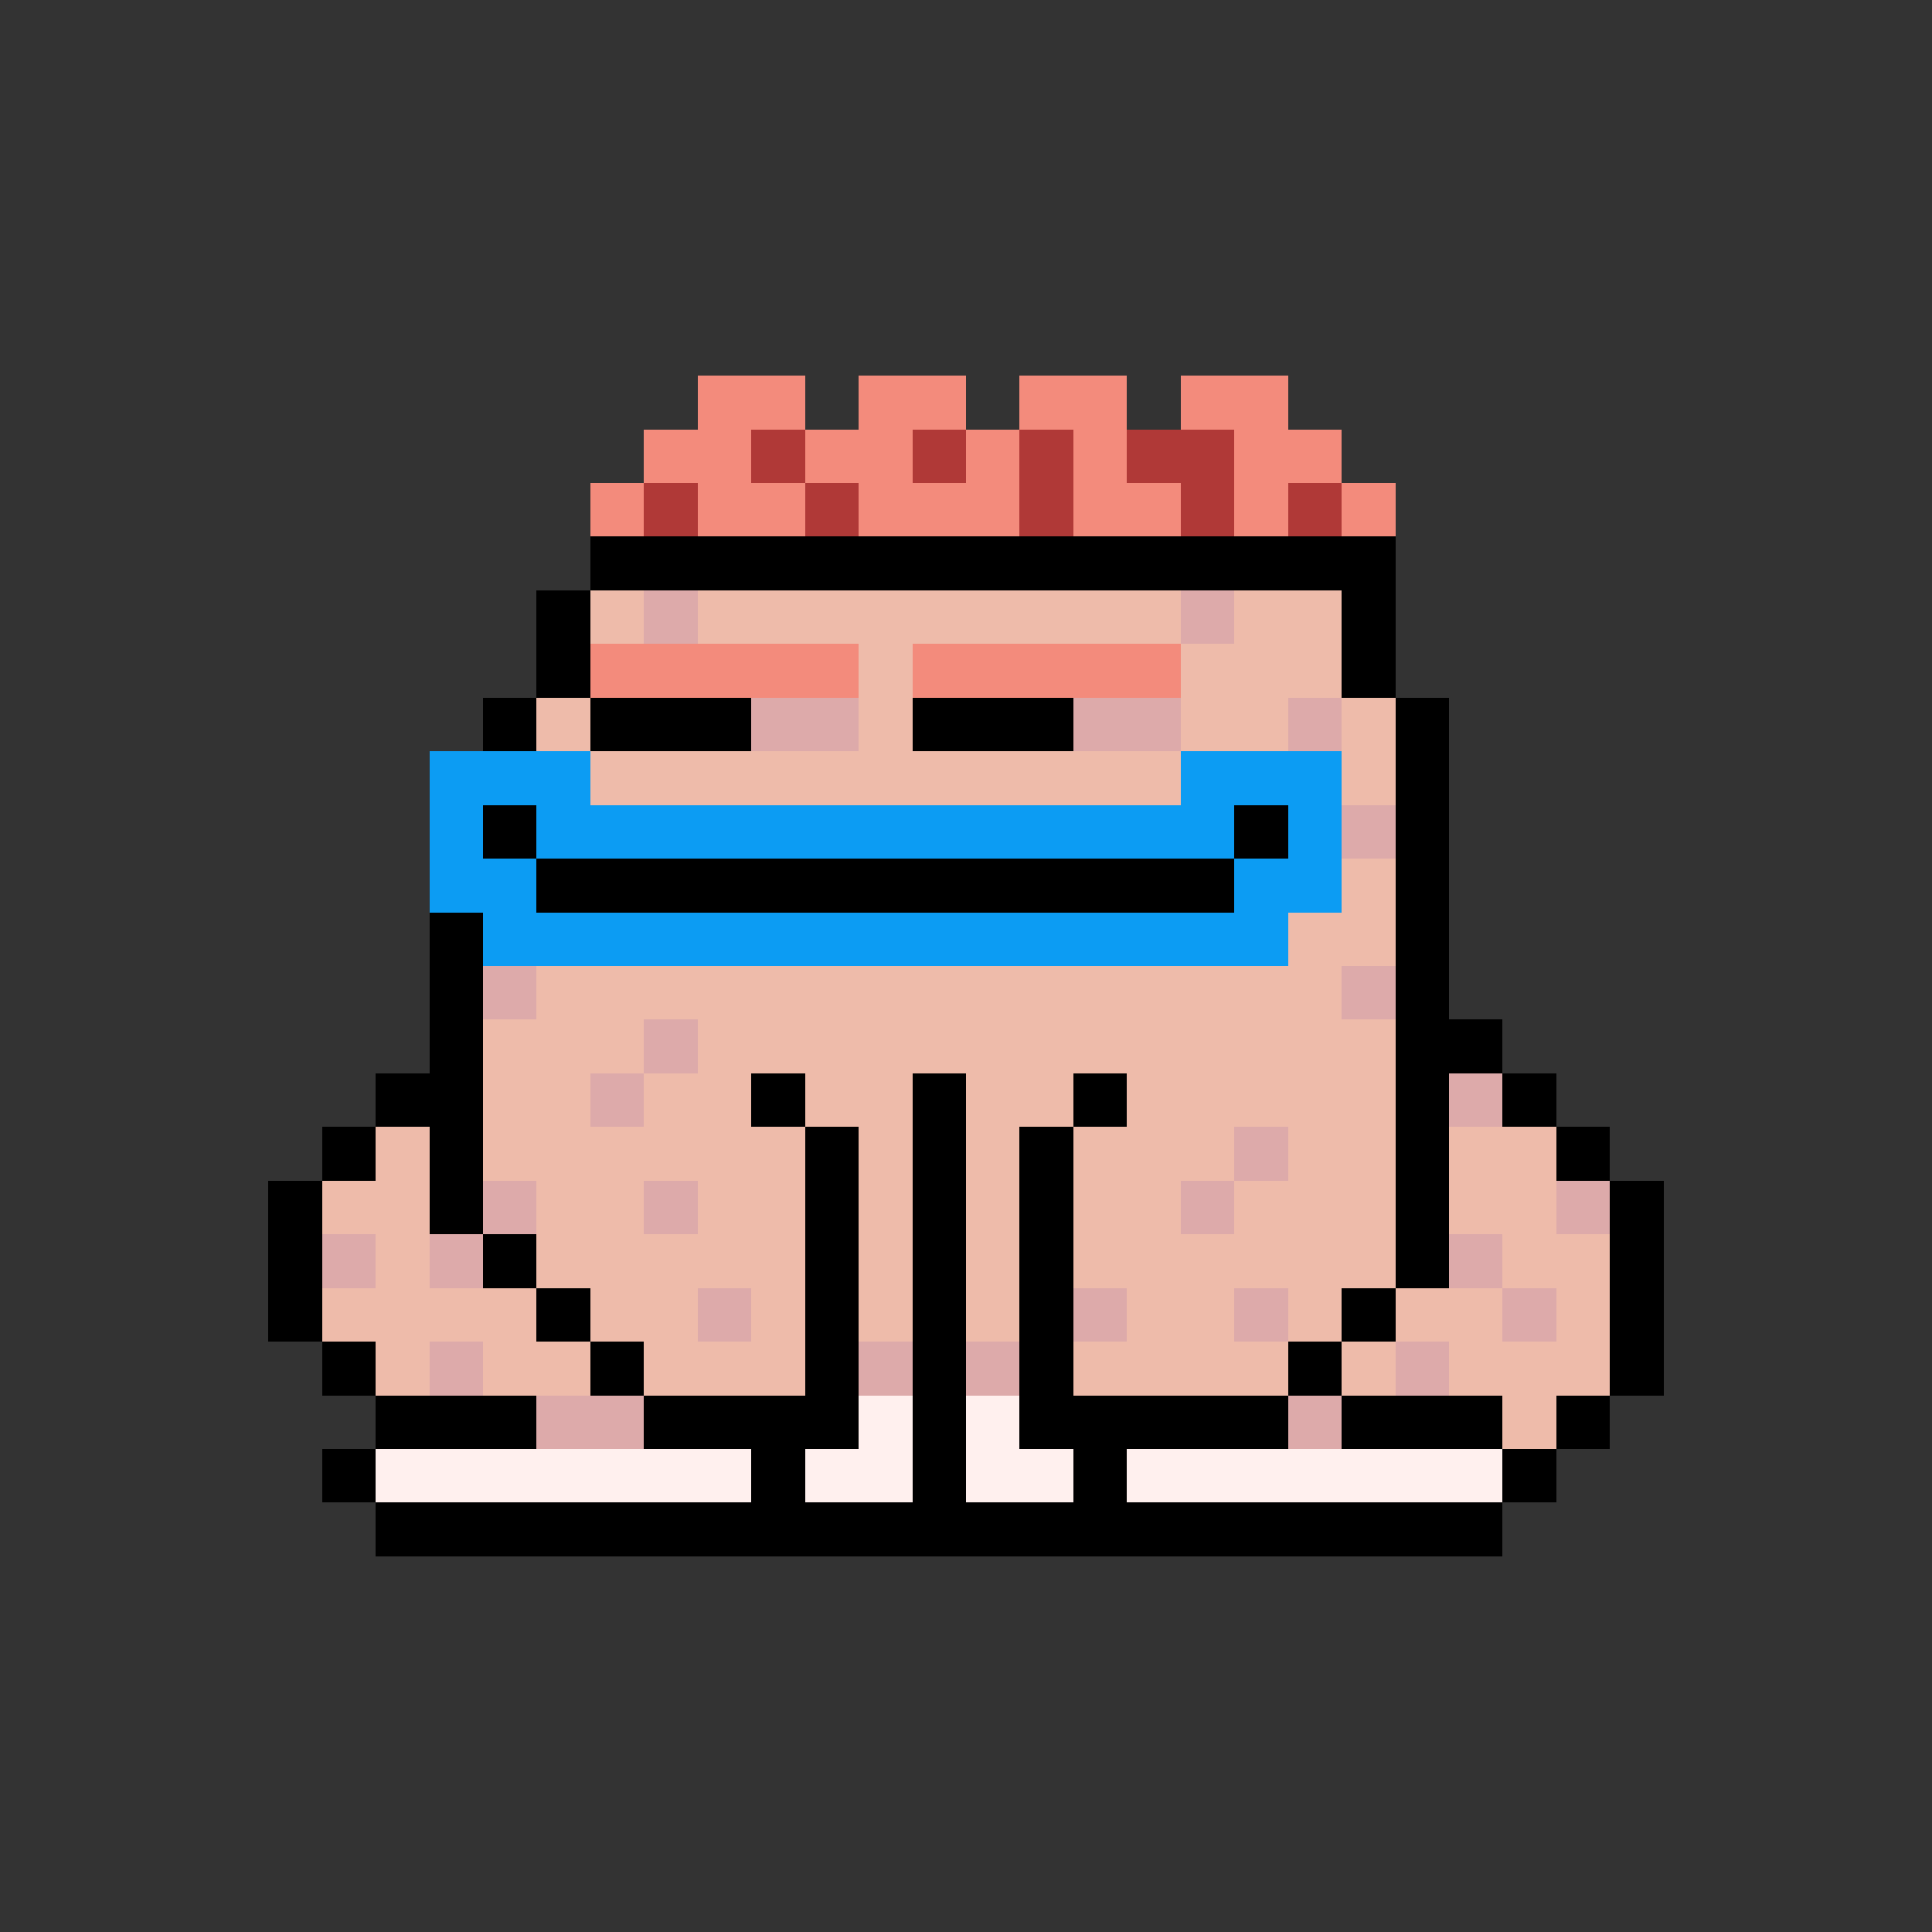 <svg xmlns="http://www.w3.org/2000/svg" shape-rendering="crispEdges" version="1.1" viewBox="0 0 36 36" width="360" height="360"><rect x="0" y="0" width="36" height="36" fill="#333333" stroke="none"/><rect fill="#f38b7cff" x="13" y="7" height="1" width="2"/><rect fill="#f38b7cff" x="16" y="7" height="1" width="2"/><rect fill="#f38b7cff" x="19" y="7" height="1" width="2"/><rect fill="#f38b7cff" x="22" y="7" height="1" width="2"/><rect fill="#f38b7cff" x="12" y="8" height="1" width="2"/><rect fill="#b03937ff" x="14" y="8" height="1" width="1"/><rect fill="#f38b7cff" x="15" y="8" height="1" width="2"/><rect fill="#b03937ff" x="17" y="8" height="1" width="1"/><rect fill="#f38b7cff" x="18" y="8" height="1" width="1"/><rect fill="#b03937ff" x="19" y="8" height="1" width="1"/><rect fill="#f38b7cff" x="20" y="8" height="1" width="1"/><rect fill="#b03937ff" x="21" y="8" height="1" width="2"/><rect fill="#f38b7cff" x="23" y="8" height="1" width="2"/><rect fill="#f38b7cff" x="11" y="9" height="1" width="1"/><rect fill="#b03937ff" x="12" y="9" height="1" width="1"/><rect fill="#f38b7cff" x="13" y="9" height="1" width="2"/><rect fill="#b03937ff" x="15" y="9" height="1" width="1"/><rect fill="#f38b7cff" x="16" y="9" height="1" width="3"/><rect fill="#b03937ff" x="19" y="9" height="1" width="1"/><rect fill="#f38b7cff" x="20" y="9" height="1" width="2"/><rect fill="#b03937ff" x="22" y="9" height="1" width="1"/><rect fill="#f38b7cff" x="23" y="9" height="1" width="1"/><rect fill="#b03937ff" x="24" y="9" height="1" width="1"/><rect fill="#f38b7cff" x="25" y="9" height="1" width="1"/><rect fill="#000000ff" x="11" y="10" height="1" width="15"/><rect fill="#000000ff" x="10" y="11" height="1" width="1"/><rect fill="#eebbaaff" x="11" y="11" height="1" width="1"/><rect fill="#ddaaaaff" x="12" y="11" height="1" width="1"/><rect fill="#eebbaaff" x="13" y="11" height="1" width="9"/><rect fill="#ddaaaaff" x="22" y="11" height="1" width="1"/><rect fill="#eebbaaff" x="23" y="11" height="1" width="2"/><rect fill="#000000ff" x="25" y="11" height="1" width="1"/><rect fill="#000000ff" x="10" y="12" height="1" width="1"/><rect fill="#f38b7cff" x="11" y="12" height="1" width="5"/><rect fill="#eebbaaff" x="16" y="12" height="1" width="1"/><rect fill="#f38b7cff" x="17" y="12" height="1" width="5"/><rect fill="#eebbaaff" x="22" y="12" height="1" width="3"/><rect fill="#000000ff" x="25" y="12" height="1" width="1"/><rect fill="#000000ff" x="9" y="13" height="1" width="1"/><rect fill="#eebbaaff" x="10" y="13" height="1" width="1"/><rect fill="#000000ff" x="11" y="13" height="1" width="3"/><rect fill="#ddaaaaff" x="14" y="13" height="1" width="2"/><rect fill="#eebbaaff" x="16" y="13" height="1" width="1"/><rect fill="#000000ff" x="17" y="13" height="1" width="3"/><rect fill="#ddaaaaff" x="20" y="13" height="1" width="2"/><rect fill="#eebbaaff" x="22" y="13" height="1" width="2"/><rect fill="#ddaaaaff" x="24" y="13" height="1" width="1"/><rect fill="#eebbaaff" x="25" y="13" height="1" width="1"/><rect fill="#000000ff" x="26" y="13" height="1" width="1"/><rect fill="#0c9cf3ff" x="8" y="14" height="1" width="3"/><rect fill="#eebbaaff" x="11" y="14" height="1" width="11"/><rect fill="#0c9cf3ff" x="22" y="14" height="1" width="3"/><rect fill="#eebbaaff" x="25" y="14" height="1" width="1"/><rect fill="#000000ff" x="26" y="14" height="1" width="1"/><rect fill="#0c9cf3ff" x="8" y="15" height="1" width="1"/><rect fill="#000000ff" x="9" y="15" height="1" width="1"/><rect fill="#0c9cf3ff" x="10" y="15" height="1" width="13"/><rect fill="#000000ff" x="23" y="15" height="1" width="1"/><rect fill="#0c9cf3ff" x="24" y="15" height="1" width="1"/><rect fill="#ddaaaaff" x="25" y="15" height="1" width="1"/><rect fill="#000000ff" x="26" y="15" height="1" width="1"/><rect fill="#0c9cf3ff" x="8" y="16" height="1" width="2"/><rect fill="#000000ff" x="10" y="16" height="1" width="13"/><rect fill="#0c9cf3ff" x="23" y="16" height="1" width="2"/><rect fill="#eebbaaff" x="25" y="16" height="1" width="1"/><rect fill="#000000ff" x="26" y="16" height="1" width="1"/><rect fill="#000000ff" x="8" y="17" height="1" width="1"/><rect fill="#0c9cf3ff" x="9" y="17" height="1" width="15"/><rect fill="#eebbaaff" x="24" y="17" height="1" width="2"/><rect fill="#000000ff" x="26" y="17" height="1" width="1"/><rect fill="#000000ff" x="8" y="18" height="1" width="1"/><rect fill="#ddaaaaff" x="9" y="18" height="1" width="1"/><rect fill="#eebbaaff" x="10" y="18" height="1" width="15"/><rect fill="#ddaaaaff" x="25" y="18" height="1" width="1"/><rect fill="#000000ff" x="26" y="18" height="1" width="1"/><rect fill="#000000ff" x="8" y="19" height="1" width="1"/><rect fill="#eebbaaff" x="9" y="19" height="1" width="3"/><rect fill="#ddaaaaff" x="12" y="19" height="1" width="1"/><rect fill="#eebbaaff" x="13" y="19" height="1" width="13"/><rect fill="#000000ff" x="26" y="19" height="1" width="2"/><rect fill="#000000ff" x="7" y="20" height="1" width="2"/><rect fill="#eebbaaff" x="9" y="20" height="1" width="2"/><rect fill="#ddaaaaff" x="11" y="20" height="1" width="1"/><rect fill="#eebbaaff" x="12" y="20" height="1" width="2"/><rect fill="#000000ff" x="14" y="20" height="1" width="1"/><rect fill="#eebbaaff" x="15" y="20" height="1" width="2"/><rect fill="#000000ff" x="17" y="20" height="1" width="1"/><rect fill="#eebbaaff" x="18" y="20" height="1" width="2"/><rect fill="#000000ff" x="20" y="20" height="1" width="1"/><rect fill="#eebbaaff" x="21" y="20" height="1" width="5"/><rect fill="#000000ff" x="26" y="20" height="1" width="1"/><rect fill="#ddaaaaff" x="27" y="20" height="1" width="1"/><rect fill="#000000ff" x="28" y="20" height="1" width="1"/><rect fill="#000000ff" x="6" y="21" height="1" width="1"/><rect fill="#eebbaaff" x="7" y="21" height="1" width="1"/><rect fill="#000000ff" x="8" y="21" height="1" width="1"/><rect fill="#eebbaaff" x="9" y="21" height="1" width="6"/><rect fill="#000000ff" x="15" y="21" height="1" width="1"/><rect fill="#eebbaaff" x="16" y="21" height="1" width="1"/><rect fill="#000000ff" x="17" y="21" height="1" width="1"/><rect fill="#eebbaaff" x="18" y="21" height="1" width="1"/><rect fill="#000000ff" x="19" y="21" height="1" width="1"/><rect fill="#eebbaaff" x="20" y="21" height="1" width="3"/><rect fill="#ddaaaaff" x="23" y="21" height="1" width="1"/><rect fill="#eebbaaff" x="24" y="21" height="1" width="2"/><rect fill="#000000ff" x="26" y="21" height="1" width="1"/><rect fill="#eebbaaff" x="27" y="21" height="1" width="2"/><rect fill="#000000ff" x="29" y="21" height="1" width="1"/><rect fill="#000000ff" x="5" y="22" height="1" width="1"/><rect fill="#eebbaaff" x="6" y="22" height="1" width="2"/><rect fill="#000000ff" x="8" y="22" height="1" width="1"/><rect fill="#ddaaaaff" x="9" y="22" height="1" width="1"/><rect fill="#eebbaaff" x="10" y="22" height="1" width="2"/><rect fill="#ddaaaaff" x="12" y="22" height="1" width="1"/><rect fill="#eebbaaff" x="13" y="22" height="1" width="2"/><rect fill="#000000ff" x="15" y="22" height="1" width="1"/><rect fill="#eebbaaff" x="16" y="22" height="1" width="1"/><rect fill="#000000ff" x="17" y="22" height="1" width="1"/><rect fill="#eebbaaff" x="18" y="22" height="1" width="1"/><rect fill="#000000ff" x="19" y="22" height="1" width="1"/><rect fill="#eebbaaff" x="20" y="22" height="1" width="2"/><rect fill="#ddaaaaff" x="22" y="22" height="1" width="1"/><rect fill="#eebbaaff" x="23" y="22" height="1" width="3"/><rect fill="#000000ff" x="26" y="22" height="1" width="1"/><rect fill="#eebbaaff" x="27" y="22" height="1" width="2"/><rect fill="#ddaaaaff" x="29" y="22" height="1" width="1"/><rect fill="#000000ff" x="30" y="22" height="1" width="1"/><rect fill="#000000ff" x="5" y="23" height="1" width="1"/><rect fill="#ddaaaaff" x="6" y="23" height="1" width="1"/><rect fill="#eebbaaff" x="7" y="23" height="1" width="1"/><rect fill="#ddaaaaff" x="8" y="23" height="1" width="1"/><rect fill="#000000ff" x="9" y="23" height="1" width="1"/><rect fill="#eebbaaff" x="10" y="23" height="1" width="5"/><rect fill="#000000ff" x="15" y="23" height="1" width="1"/><rect fill="#eebbaaff" x="16" y="23" height="1" width="1"/><rect fill="#000000ff" x="17" y="23" height="1" width="1"/><rect fill="#eebbaaff" x="18" y="23" height="1" width="1"/><rect fill="#000000ff" x="19" y="23" height="1" width="1"/><rect fill="#eebbaaff" x="20" y="23" height="1" width="6"/><rect fill="#000000ff" x="26" y="23" height="1" width="1"/><rect fill="#ddaaaaff" x="27" y="23" height="1" width="1"/><rect fill="#eebbaaff" x="28" y="23" height="1" width="2"/><rect fill="#000000ff" x="30" y="23" height="1" width="1"/><rect fill="#000000ff" x="5" y="24" height="1" width="1"/><rect fill="#eebbaaff" x="6" y="24" height="1" width="4"/><rect fill="#000000ff" x="10" y="24" height="1" width="1"/><rect fill="#eebbaaff" x="11" y="24" height="1" width="2"/><rect fill="#ddaaaaff" x="13" y="24" height="1" width="1"/><rect fill="#eebbaaff" x="14" y="24" height="1" width="1"/><rect fill="#000000ff" x="15" y="24" height="1" width="1"/><rect fill="#eebbaaff" x="16" y="24" height="1" width="1"/><rect fill="#000000ff" x="17" y="24" height="1" width="1"/><rect fill="#eebbaaff" x="18" y="24" height="1" width="1"/><rect fill="#000000ff" x="19" y="24" height="1" width="1"/><rect fill="#ddaaaaff" x="20" y="24" height="1" width="1"/><rect fill="#eebbaaff" x="21" y="24" height="1" width="2"/><rect fill="#ddaaaaff" x="23" y="24" height="1" width="1"/><rect fill="#eebbaaff" x="24" y="24" height="1" width="1"/><rect fill="#000000ff" x="25" y="24" height="1" width="1"/><rect fill="#eebbaaff" x="26" y="24" height="1" width="2"/><rect fill="#ddaaaaff" x="28" y="24" height="1" width="1"/><rect fill="#eebbaaff" x="29" y="24" height="1" width="1"/><rect fill="#000000ff" x="30" y="24" height="1" width="1"/><rect fill="#000000ff" x="6" y="25" height="1" width="1"/><rect fill="#eebbaaff" x="7" y="25" height="1" width="1"/><rect fill="#ddaaaaff" x="8" y="25" height="1" width="1"/><rect fill="#eebbaaff" x="9" y="25" height="1" width="2"/><rect fill="#000000ff" x="11" y="25" height="1" width="1"/><rect fill="#eebbaaff" x="12" y="25" height="1" width="3"/><rect fill="#000000ff" x="15" y="25" height="1" width="1"/><rect fill="#ddaaaaff" x="16" y="25" height="1" width="1"/><rect fill="#000000ff" x="17" y="25" height="1" width="1"/><rect fill="#ddaaaaff" x="18" y="25" height="1" width="1"/><rect fill="#000000ff" x="19" y="25" height="1" width="1"/><rect fill="#eebbaaff" x="20" y="25" height="1" width="4"/><rect fill="#000000ff" x="24" y="25" height="1" width="1"/><rect fill="#eebbaaff" x="25" y="25" height="1" width="1"/><rect fill="#ddaaaaff" x="26" y="25" height="1" width="1"/><rect fill="#eebbaaff" x="27" y="25" height="1" width="3"/><rect fill="#000000ff" x="30" y="25" height="1" width="1"/><rect fill="#000000ff" x="7" y="26" height="1" width="3"/><rect fill="#ddaaaaff" x="10" y="26" height="1" width="2"/><rect fill="#000000ff" x="12" y="26" height="1" width="4"/><rect fill="#fff0eeff" x="16" y="26" height="1" width="1"/><rect fill="#000000ff" x="17" y="26" height="1" width="1"/><rect fill="#fff0eeff" x="18" y="26" height="1" width="1"/><rect fill="#000000ff" x="19" y="26" height="1" width="5"/><rect fill="#ddaaaaff" x="24" y="26" height="1" width="1"/><rect fill="#000000ff" x="25" y="26" height="1" width="3"/><rect fill="#eebbaaff" x="28" y="26" height="1" width="1"/><rect fill="#000000ff" x="29" y="26" height="1" width="1"/><rect fill="#000000ff" x="6" y="27" height="1" width="1"/><rect fill="#fff0eeff" x="7" y="27" height="1" width="7"/><rect fill="#000000ff" x="14" y="27" height="1" width="1"/><rect fill="#fff0eeff" x="15" y="27" height="1" width="2"/><rect fill="#000000ff" x="17" y="27" height="1" width="1"/><rect fill="#fff0eeff" x="18" y="27" height="1" width="2"/><rect fill="#000000ff" x="20" y="27" height="1" width="1"/><rect fill="#fff0eeff" x="21" y="27" height="1" width="7"/><rect fill="#000000ff" x="28" y="27" height="1" width="1"/><rect fill="#000000ff" x="7" y="28" height="1" width="21"/></svg>